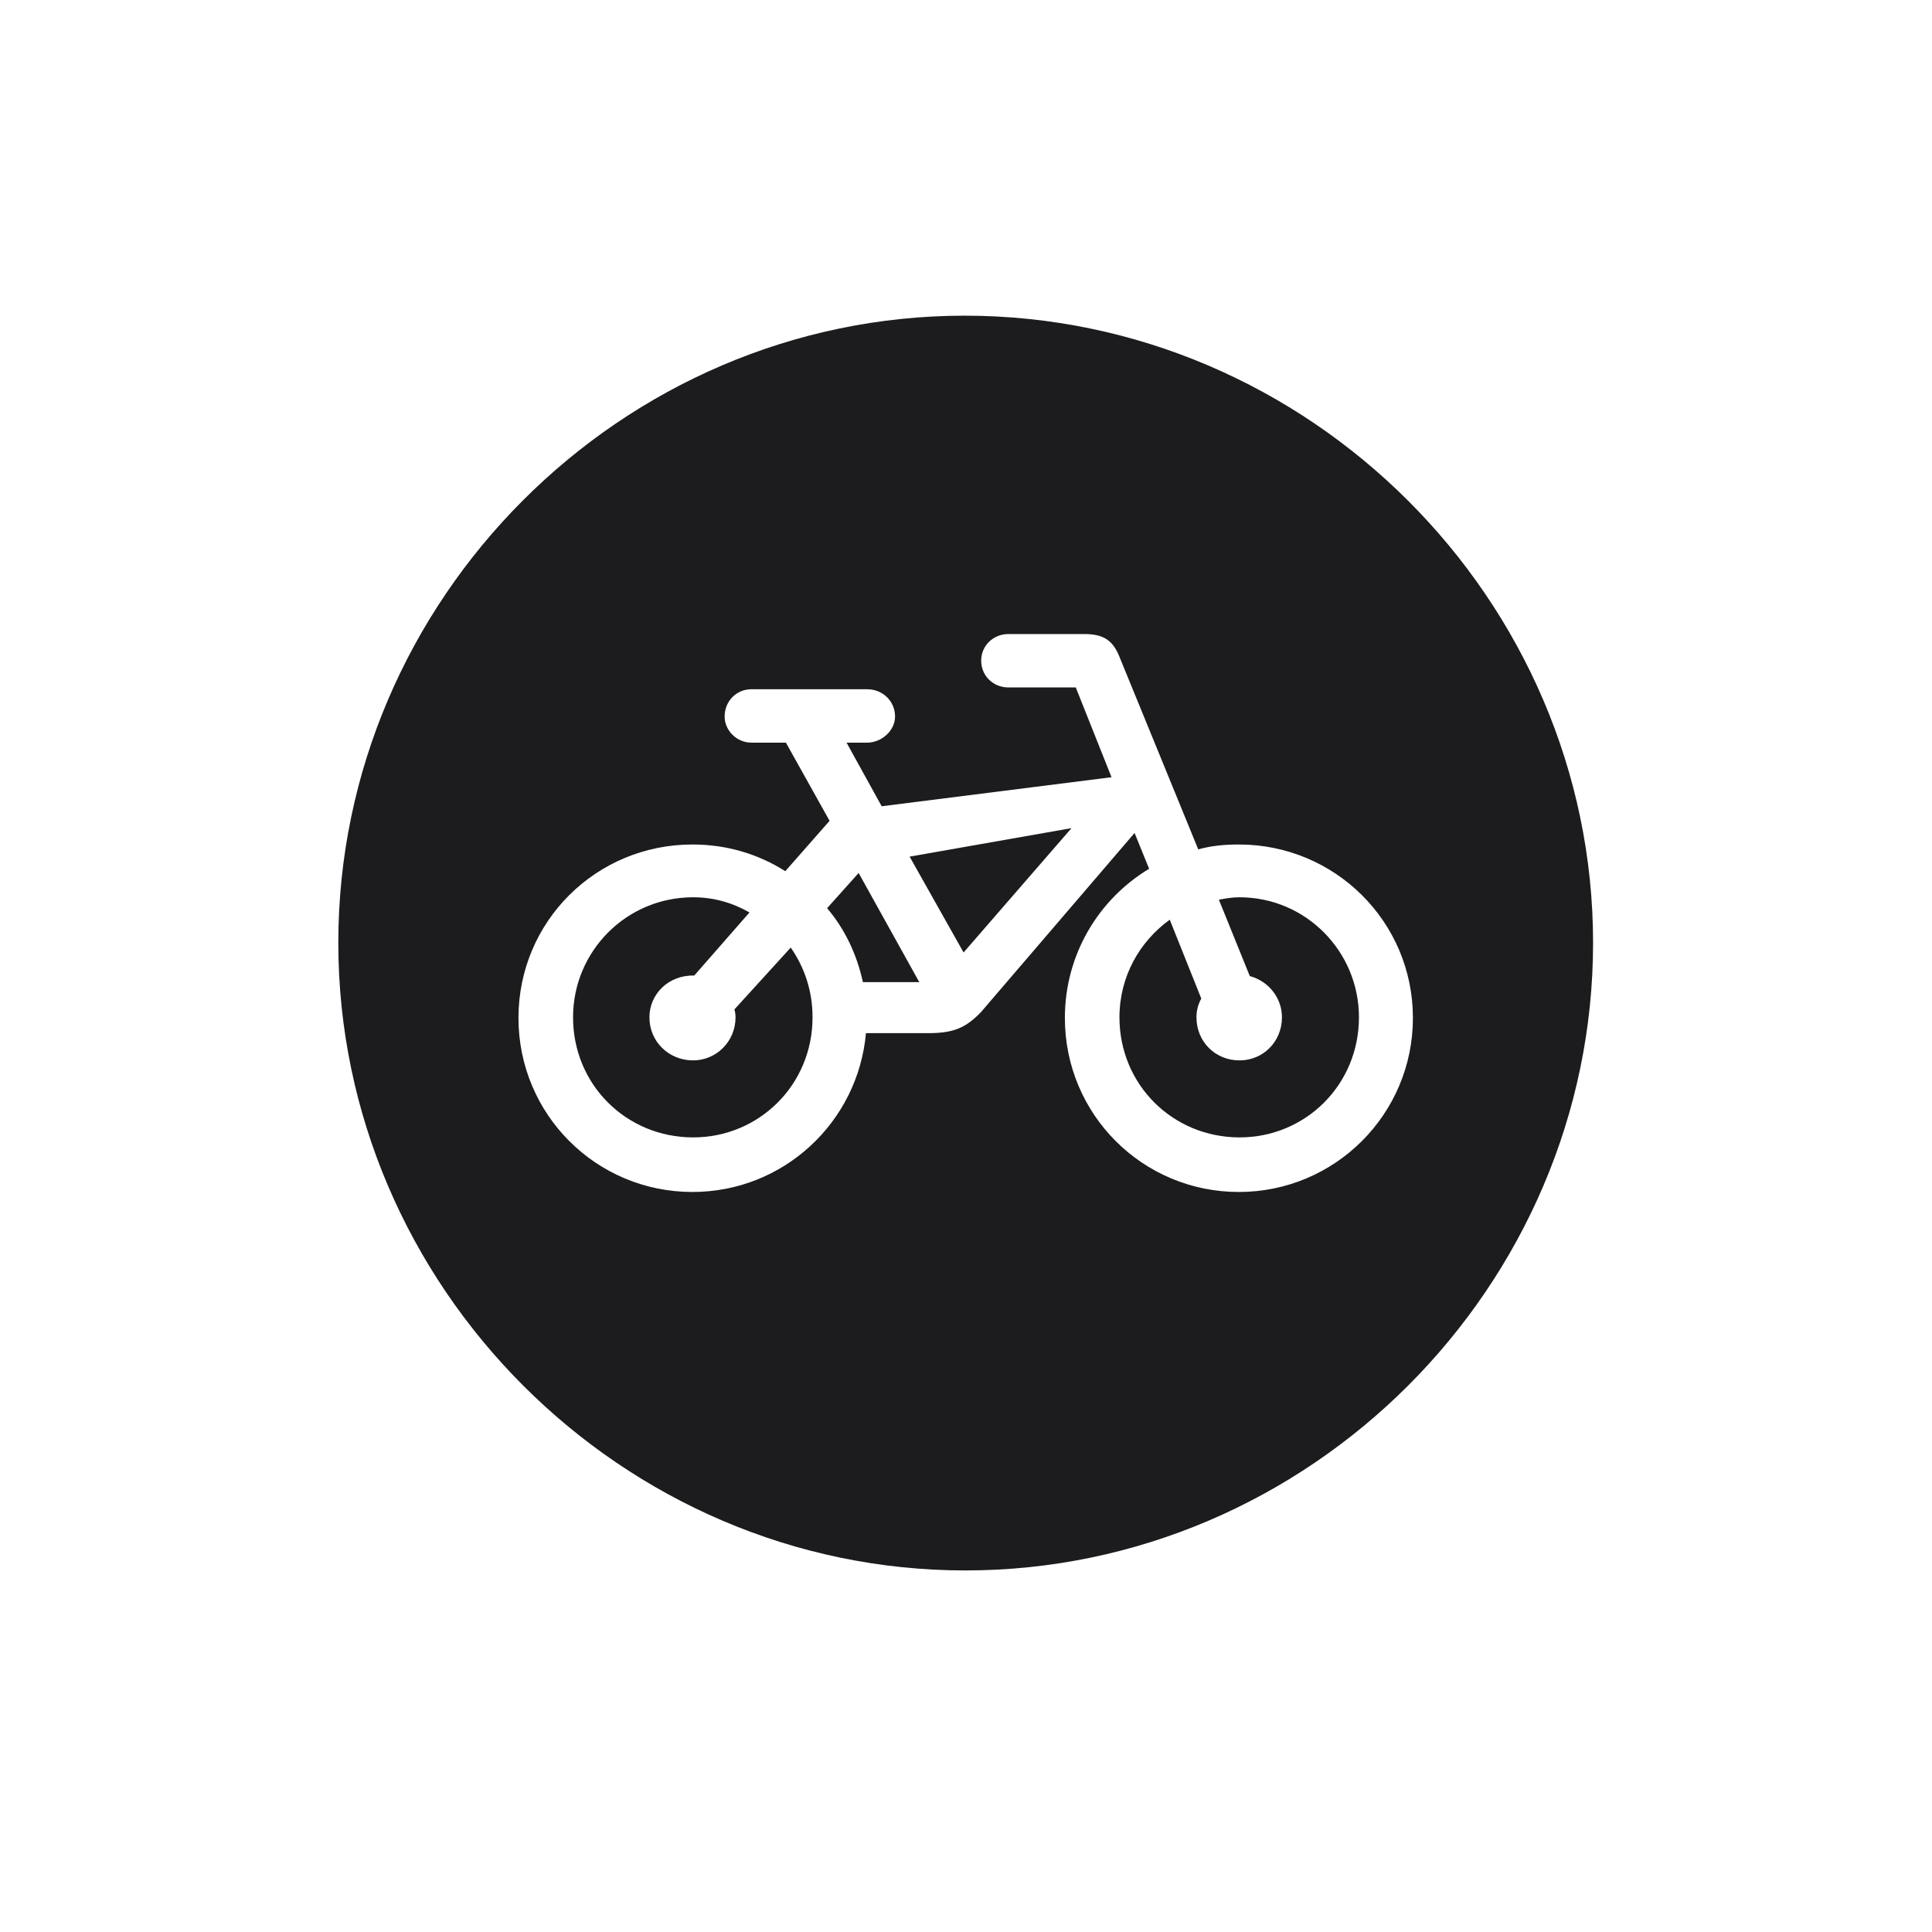 <svg width="28" height="28" viewBox="0 0 28 28" fill="none" xmlns="http://www.w3.org/2000/svg">
<path d="M13.991 22.76C18.975 22.76 23.088 18.646 23.088 13.663C23.088 8.688 18.966 4.575 13.982 4.575C9.008 4.575 4.903 8.688 4.903 13.663C4.903 18.646 9.017 22.76 13.991 22.76ZM7.514 14.753C7.514 13.355 8.639 12.239 10.036 12.239C10.537 12.239 10.994 12.38 11.381 12.626L12.023 11.896L11.39 10.763H10.889C10.678 10.763 10.502 10.587 10.502 10.385C10.502 10.156 10.678 9.989 10.889 9.989H12.567C12.796 9.989 12.972 10.165 12.972 10.385C12.972 10.587 12.778 10.763 12.567 10.763H12.269L12.778 11.685L16.109 11.264L15.591 9.963H14.615C14.387 9.963 14.22 9.787 14.22 9.576C14.22 9.356 14.396 9.189 14.615 9.189H15.714C15.977 9.189 16.118 9.269 16.215 9.497L17.366 12.31C17.551 12.257 17.753 12.239 17.955 12.239C19.344 12.239 20.477 13.355 20.477 14.753C20.477 16.15 19.344 17.275 17.955 17.275C16.558 17.275 15.433 16.15 15.433 14.753C15.433 13.83 15.925 13.03 16.654 12.591L16.443 12.072L14.22 14.665C14.009 14.885 13.833 14.973 13.464 14.973H12.55C12.435 16.265 11.354 17.275 10.036 17.275C8.639 17.275 7.514 16.15 7.514 14.753ZM13.183 12.415L13.965 13.804L15.529 12.002L13.183 12.415ZM11.987 13.162C12.242 13.461 12.418 13.83 12.506 14.234H13.323L12.444 12.652L11.987 13.162ZM8.305 14.744C8.305 15.72 9.078 16.484 10.045 16.484C11.003 16.484 11.776 15.72 11.776 14.744C11.776 14.366 11.662 14.023 11.46 13.733L10.643 14.63C10.651 14.648 10.66 14.7 10.66 14.744C10.66 15.096 10.379 15.368 10.045 15.368C9.693 15.368 9.412 15.096 9.412 14.744C9.412 14.41 9.685 14.129 10.062 14.138L10.862 13.224C10.616 13.083 10.344 13.004 10.045 13.004C9.078 13.004 8.305 13.786 8.305 14.744ZM16.224 14.744C16.224 15.72 16.997 16.484 17.964 16.484C18.922 16.484 19.695 15.72 19.695 14.744C19.695 13.786 18.922 13.004 17.964 13.004C17.858 13.004 17.762 13.021 17.665 13.039L18.113 14.146C18.377 14.217 18.579 14.454 18.579 14.744C18.579 15.096 18.307 15.368 17.964 15.368C17.612 15.368 17.34 15.096 17.34 14.744C17.34 14.639 17.366 14.551 17.41 14.472L16.953 13.329C16.514 13.646 16.224 14.155 16.224 14.744Z" fill="#1C1C1E"/>
</svg>
